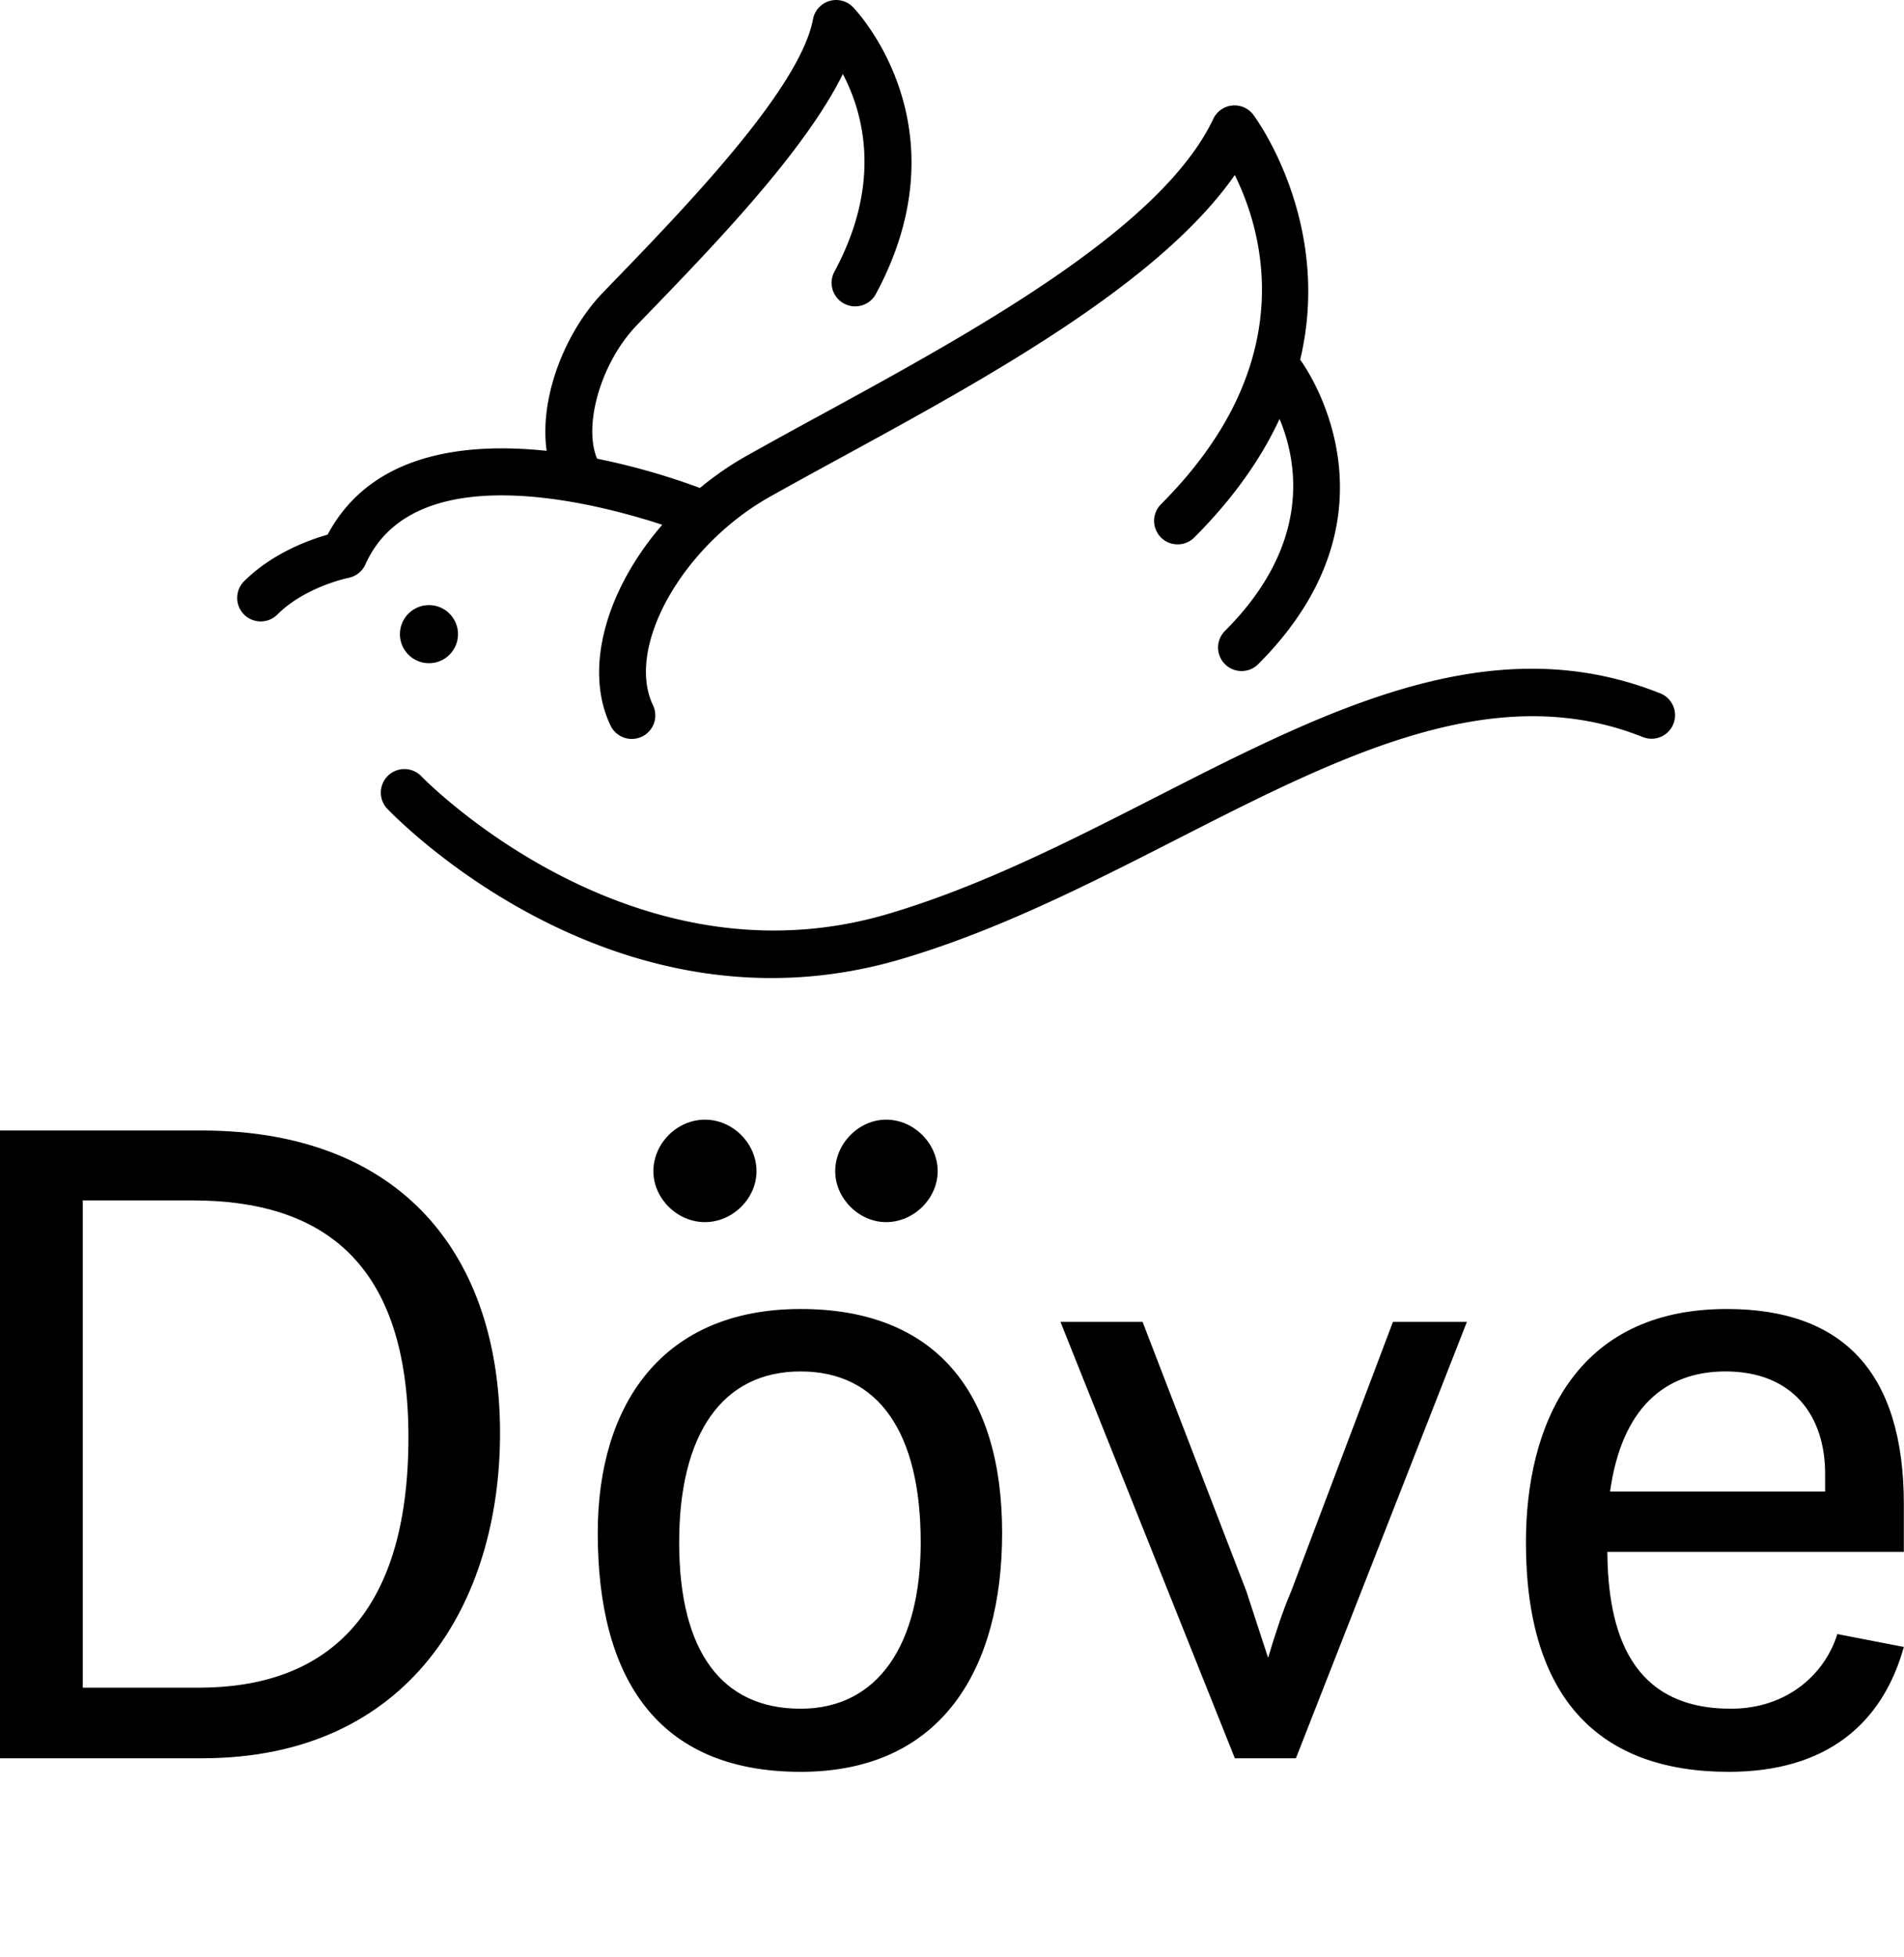 <svg data-v-423bf9ae="" xmlns="http://www.w3.org/2000/svg" viewBox="0 0 175.192 180" class="iconAboveSlogan"><!----><!----><!----><g data-v-423bf9ae="" id="12f82229-3390-4256-b7c6-72b49fa40237" fill="black" transform="matrix(6.243,0,0,6.243,-8.554,76.528)"><path d="M1.37 13.65L4.35 13.65C7.42 13.65 8.74 11.34 8.74 8.86C8.74 6.26 7.31 4.40 4.34 4.40L1.37 4.40ZM2.59 12.61L2.59 5.43L4.21 5.43C6.12 5.43 7.39 6.34 7.39 8.92C7.39 11.61 6.12 12.61 4.30 12.61ZM13.17 13.85C15.26 13.85 16.14 12.32 16.14 10.33C16.14 8.25 15.15 7.03 13.17 7.03C11.13 7.03 10.18 8.44 10.18 10.33C10.18 12.47 11.06 13.85 13.17 13.85ZM13.17 12.92C12.01 12.92 11.38 12.08 11.38 10.47C11.38 8.88 12.01 7.95 13.17 7.95C14.32 7.95 14.94 8.85 14.94 10.47C14.94 11.96 14.32 12.92 13.17 12.92ZM14.43 5.75C14.84 5.75 15.19 5.40 15.19 5.00C15.19 4.59 14.84 4.24 14.43 4.24C14.03 4.24 13.68 4.59 13.68 5.00C13.68 5.40 14.03 5.75 14.43 5.75ZM11.76 5.75C12.17 5.75 12.52 5.40 12.52 5.00C12.52 4.59 12.17 4.24 11.76 4.24C11.35 4.24 11.00 4.59 11.00 5.00C11.00 5.40 11.35 5.75 11.76 5.75ZM19.57 13.65L20.47 13.65L22.99 7.22L21.90 7.22L20.40 11.19C20.27 11.49 20.15 11.87 20.06 12.17L19.74 11.19L18.21 7.22L17.00 7.22ZM29.43 10.61L29.43 9.91C29.43 7.95 28.52 7.03 26.82 7.03C24.58 7.03 23.86 8.75 23.86 10.47C23.86 12.78 24.95 13.85 26.85 13.85C28.27 13.85 29.11 13.16 29.43 12.01L28.45 11.82C28.27 12.40 27.72 12.92 26.88 12.92C25.41 12.92 25.07 11.80 25.06 10.61ZM26.80 7.95C27.80 7.95 28.27 8.61 28.27 9.46L28.27 9.72L25.10 9.72C25.27 8.50 25.90 7.95 26.80 7.95Z"></path></g><!----><g data-v-423bf9ae="" id="5d6be653-b9c7-48ea-bcbe-0c151cade6b1" transform="matrix(1.323,0,0,1.323,21.828,-0)" stroke="none" fill="black"><circle cx="13.335" cy="44.095" r="2.02"></circle><path d="M98.97 48.211c-11.74-4.688-23.077 1.095-35.083 7.217-6.003 3.062-12.213 6.227-18.636 8.122-17.95 5.3-32.268-9.386-32.477-9.604a1.637 1.637 0 00-2.373 2.253c.537.565 11.416 11.807 26.758 11.807 2.863 0 5.882-.392 9.019-1.317 6.713-1.982 13.061-5.217 19.198-8.347C76.702 52.569 87.4 47.114 97.757 51.25a1.635 1.635 0 101.213-3.039zM29.562 36.489c-3.855 4.445-5.504 9.982-3.599 13.961a1.636 1.636 0 102.953-1.413c-1.924-4.019 2.024-11.062 8.124-14.493 1.566-.881 3.242-1.795 5.017-2.763 9.928-5.417 22.045-12.029 27.322-19.612 2.002 4.059 4.604 13.154-5.132 22.89a1.636 1.636 0 102.313 2.315c2.798-2.8 4.696-5.577 5.932-8.243 1.244 2.975 2.276 8.664-3.796 14.737a1.632 1.632 0 000 2.312c.318.32.738.48 1.156.48.419 0 .838-.16 1.156-.48 10.534-10.533 3.267-20.697 2.919-21.168 2.293-9.615-3.189-16.942-3.268-17.044a1.636 1.636 0 00-2.776.299c-3.631 7.673-16.808 14.863-27.396 20.64a466.036 466.036 0 00-5.053 2.783 22.171 22.171 0 00-3.253 2.239 48.382 48.382 0 00-7.155-2.036c-.976-2.34.271-6.7 2.775-9.291l.421-.436c4.872-5.035 11.232-11.609 13.897-17.017 1.418 2.694 2.771 7.551-.609 13.784a1.638 1.638 0 002.878 1.561C50.803 8.66 42.887.558 42.807.477a1.638 1.638 0 00-2.764.86c-.901 4.837-8.888 13.092-14.172 18.555l-.422.436c-2.645 2.736-4.454 7.326-3.929 11.021-5.788-.615-12.24.206-15.232 5.824-1.3.372-3.866 1.3-5.811 3.245a1.635 1.635 0 102.314 2.313c1.934-1.935 4.916-2.545 4.941-2.55a1.639 1.639 0 001.184-.938c3.367-7.533 15.794-4.34 20.646-2.754z"></path></g><!----><g data-v-423bf9ae="" id="1020ac4a-3e60-4810-8e58-2654438028e9" fill="black" transform="matrix(0.52,0,0,0.52,22.567,203.8)"><path d="M5.11 10.57C2.86 10.57 1.60 8.93 1.60 6.85C1.60 4.76 2.86 3.12 5.11 3.12C6.64 3.12 7.64 3.85 8.12 4.98L9.23 4.98C8.64 3.29 7.13 2.10 5.03 2.10C2.24 2.10 0.55 4.21 0.55 6.85C0.55 9.48 2.24 11.59 5.03 11.59C7.13 11.59 8.64 10.40 9.23 8.71L8.12 8.71C7.64 9.84 6.64 10.57 5.11 10.57ZM21.84 2.10C19.03 2.10 17.14 4.21 17.14 6.85C17.14 9.48 19.03 11.59 21.84 11.59C24.65 11.59 26.54 9.48 26.54 6.85C26.54 4.21 24.65 2.10 21.84 2.10ZM21.84 10.57C19.59 10.57 18.19 8.93 18.19 6.85C18.19 4.76 19.59 3.12 21.84 3.12C24.09 3.12 25.49 4.76 25.49 6.85C25.49 8.93 24.09 10.57 21.84 10.57ZM42.17 2.21L42.17 10.01L36.44 2.21L35.22 2.21L35.22 11.48L36.27 11.48L36.27 3.65L42 11.48L43.22 11.48L43.22 2.21ZM59.43 2.21L59.43 10.01L53.70 2.21L52.49 2.21L52.49 11.48L53.54 11.48L53.54 3.65L59.26 11.48L60.48 11.48L60.48 2.21ZM76.57 3.22L76.57 2.21L69.75 2.21L69.75 11.48L76.57 11.48L76.57 10.47L70.80 10.47L70.80 7.35L75.95 7.35L75.95 6.33L70.80 6.33L70.80 3.22ZM89.07 10.57C86.81 10.57 85.55 8.93 85.55 6.85C85.55 4.76 86.81 3.12 89.07 3.12C90.59 3.12 91.60 3.85 92.08 4.98L93.18 4.98C92.60 3.29 91.08 2.10 88.98 2.10C86.20 2.10 84.50 4.21 84.50 6.85C84.50 9.48 86.20 11.59 88.98 11.59C91.08 11.59 92.60 10.40 93.18 8.71L92.08 8.71C91.60 9.84 90.59 10.57 89.07 10.57ZM108.25 2.21L100.73 2.21L100.73 3.22L103.96 3.22L103.96 11.48L105.01 11.48L105.01 3.22L108.25 3.22ZM132.13 3.70L134.64 11.48L135.83 11.48L138.71 2.21L137.61 2.21L135.23 10.00L132.73 2.21L131.53 2.21L129.04 10.00L126.66 2.21L125.55 2.21L128.44 11.48L129.63 11.48ZM148.02 2.21L146.97 2.21L146.97 11.48L148.02 11.48ZM163.87 2.21L156.35 2.21L156.35 3.22L159.59 3.22L159.59 11.48L160.64 11.48L160.64 3.22L163.87 3.22ZM178.64 2.21L178.64 6.33L173.25 6.33L173.25 2.21L172.20 2.21L172.20 11.48L173.25 11.48L173.25 7.35L178.64 7.35L178.64 11.48L179.69 11.48L179.69 2.21ZM205.76 3.22L205.76 2.21L198.94 2.21L198.94 11.48L205.76 11.48L205.76 10.47L199.99 10.47L199.99 7.35L205.14 7.35L205.14 6.33L199.99 6.33L199.99 3.22ZM218.61 2.21L217.29 2.21L213.36 11.48L214.52 11.48L215.66 8.79L220.25 8.79L221.38 11.48L222.54 11.48ZM216.06 7.83L217.95 3.30L219.84 7.83ZM231.34 4.65C231.34 4.03 231.70 3.08 233.80 3.08C235.49 3.08 236.28 3.82 236.39 4.75L237.47 4.75C237.38 3.36 236.26 2.10 233.80 2.10C231.48 2.10 230.31 3.15 230.31 4.66C230.31 7.84 236.66 6.69 236.66 8.96C236.66 10.05 235.68 10.60 234.11 10.60C232.50 10.60 231.20 10.05 231.13 8.71L230.03 8.71C230.17 10.37 231.29 11.59 234.04 11.59C236.32 11.59 237.71 10.64 237.71 8.92C237.71 5.68 231.34 6.80 231.34 4.65ZM253.15 3.22L253.15 2.21L246.33 2.21L246.33 11.48L253.15 11.48L253.15 10.47L247.38 10.47L247.38 7.35L252.53 7.35L252.53 6.33L247.38 6.33L247.38 3.22Z"></path></g></svg>